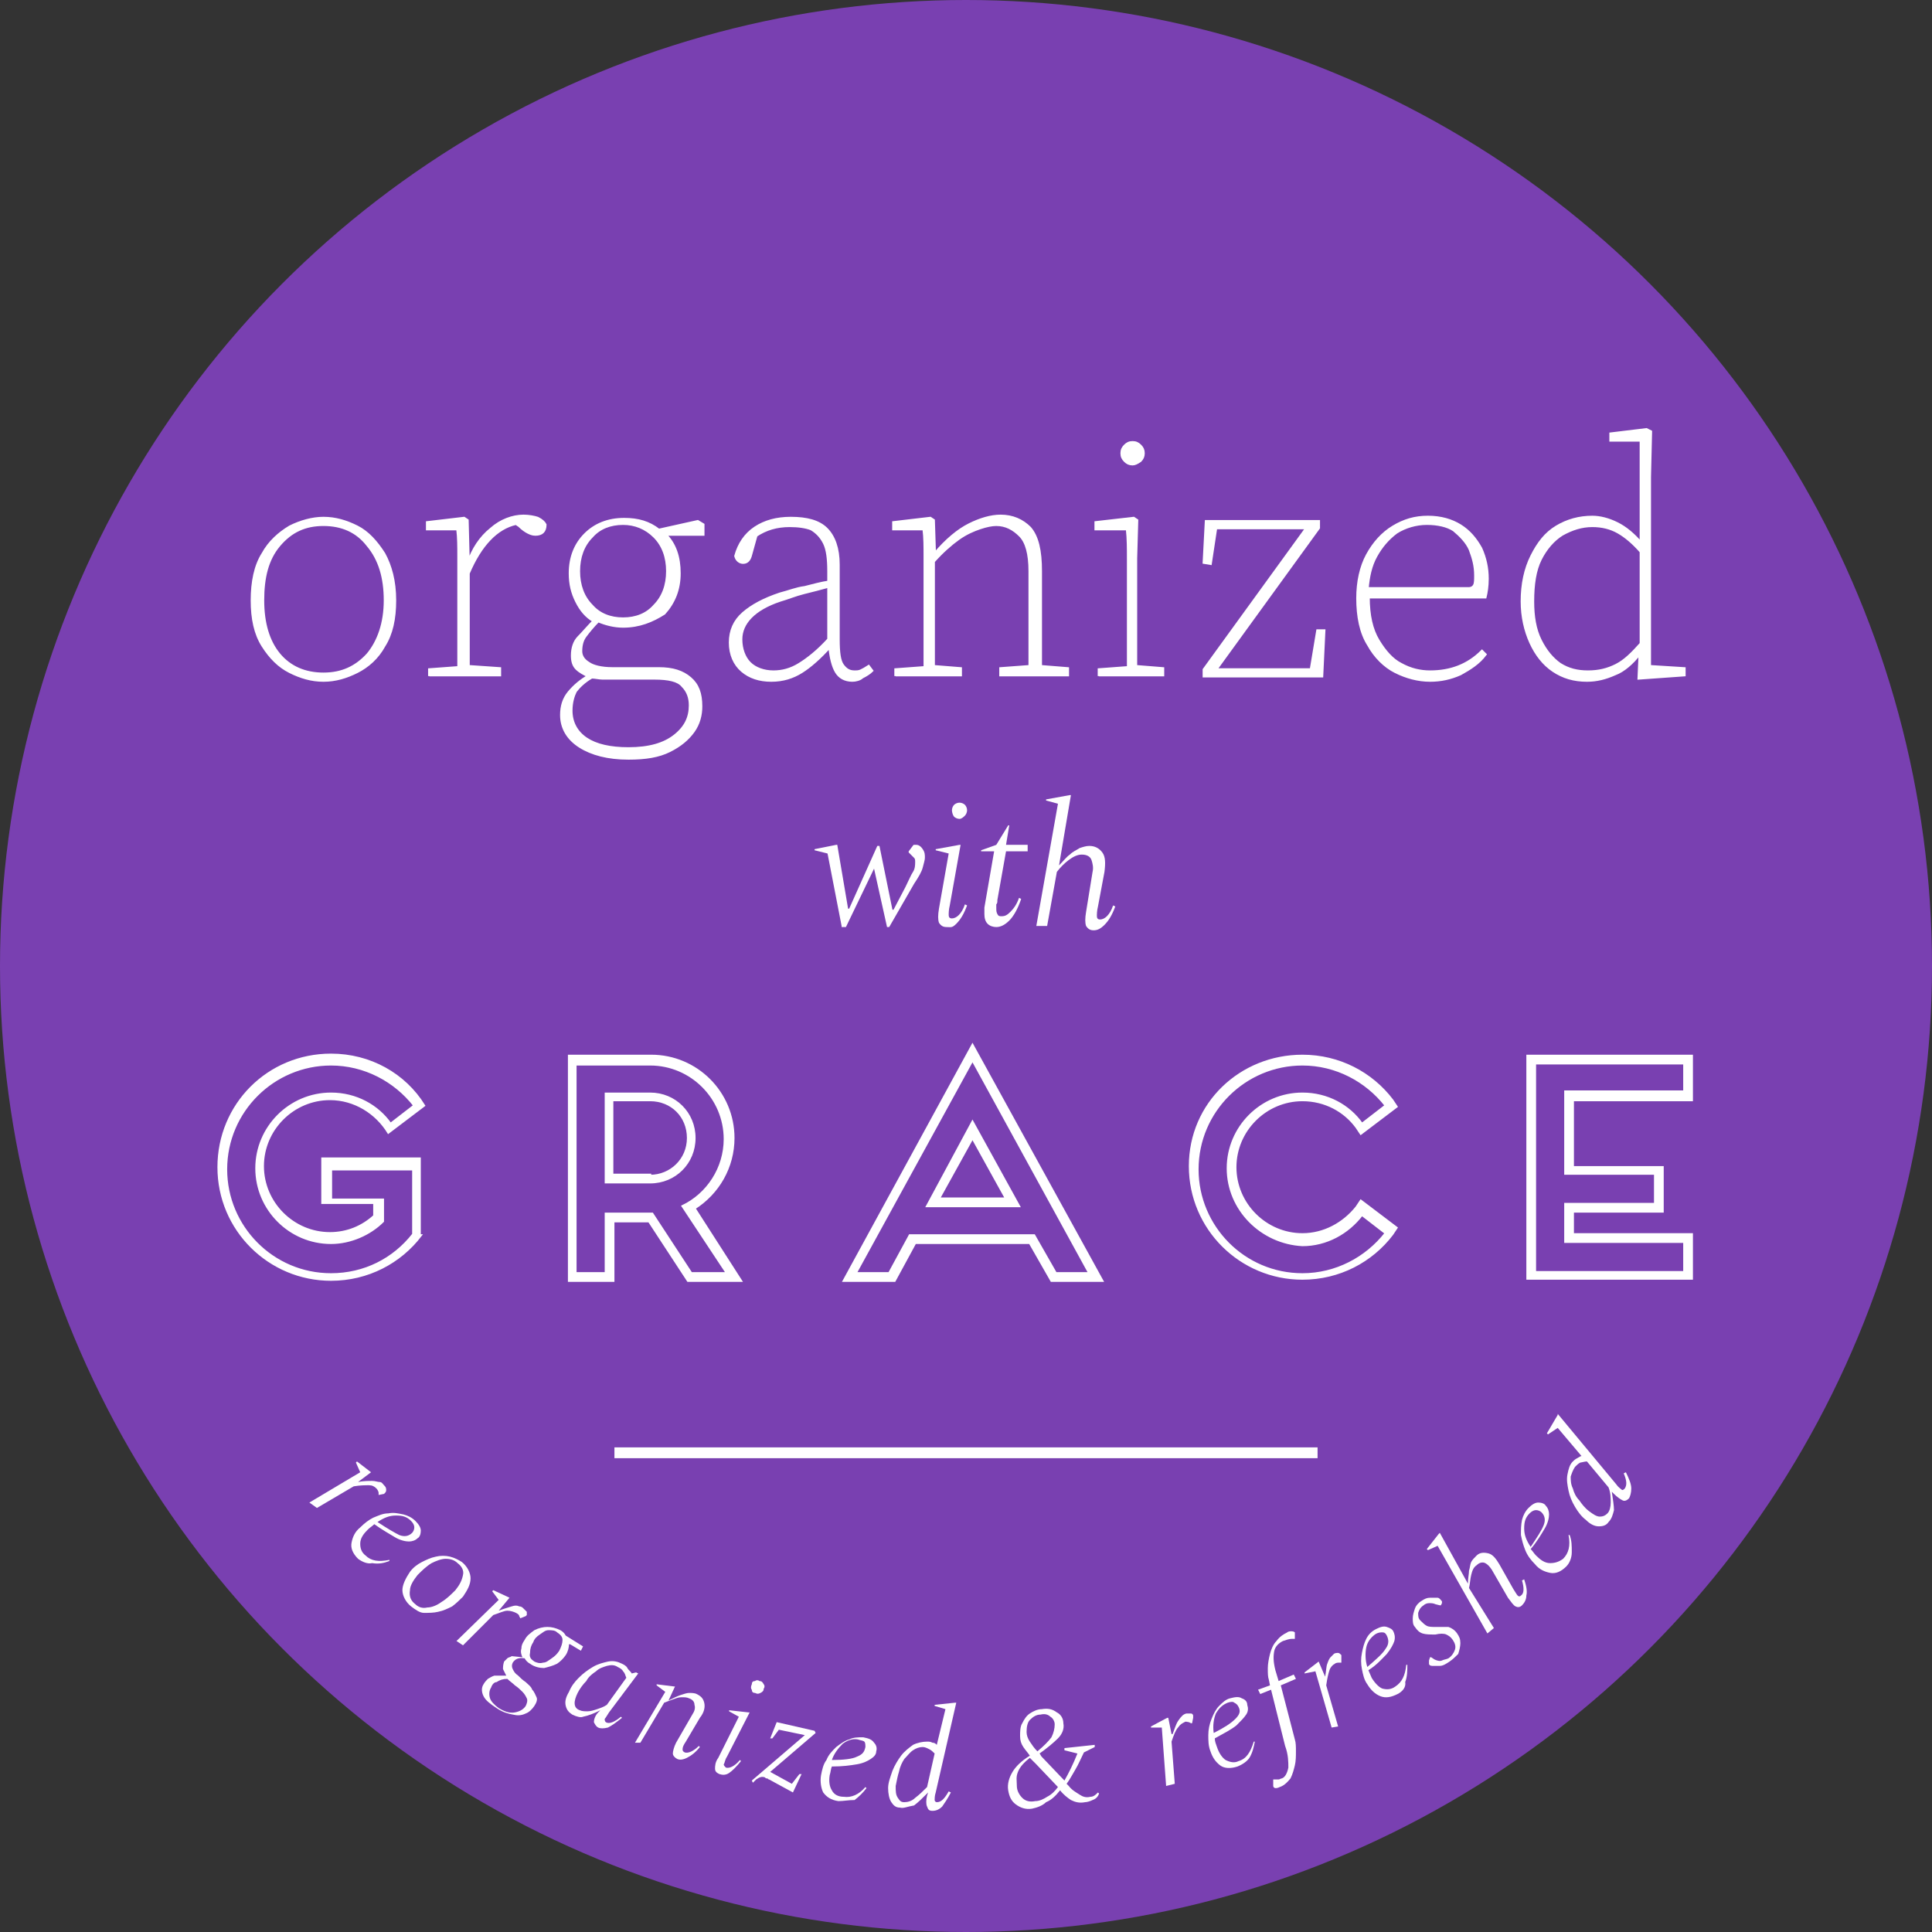 <?xml version="1.0" encoding="utf-8"?>
<!-- Generator: Adobe Illustrator 21.1.0, SVG Export Plug-In . SVG Version: 6.00 Build 0)  -->
<svg version="1.1" id="Layer_1" xmlns="http://www.w3.org/2000/svg" xmlns:xlink="http://www.w3.org/1999/xlink" x="0px" y="0px"
	 viewBox="0 0 178.6 178.6" enable-background="new 0 0 178.6 178.6" xml:space="preserve">
<rect x="0" y="0" width="178.6" height="178.6" fill="#333333" stroke="none"/>
<g>
	<circle fill="#7940B1" cx="89.3" cy="89.3" r="89.3"/>
	<g>
		<g>
			<path fill="#FFFFFF" d="M28.6,138.9l4.7-2.8l-0.4-0.9l0.1-0.1l1.3,1l0,0l-1.2,0.9l0,0c0.5-0.1,1-0.1,1.3-0.1
				c0.3,0,0.5,0.1,0.7,0.1s0.3,0.2,0.4,0.3c0.1,0.1,0.2,0.2,0.2,0.4c0,0.1,0,0.2-0.1,0.3c0,0-0.1,0.1-0.1,0.1l-0.5,0.1l0,0l0-0.2
				c0-0.1-0.1-0.3-0.2-0.4c-0.2-0.2-0.4-0.3-0.7-0.3c-0.3,0-0.8,0-1.4,0.1l-3.4,2L28.6,138.9z"/>
			<path fill="#FFFFFF" d="M33.1,144.1c-0.5-0.5-0.7-1-0.6-1.5c0.1-0.5,0.3-1,0.8-1.4c0.4-0.4,0.8-0.7,1.2-0.9
				c0.5-0.2,0.9-0.4,1.4-0.4c0.5-0.1,0.9,0,1.4,0.1c0.4,0.1,0.8,0.3,1.1,0.6c0.3,0.3,0.5,0.6,0.5,0.9c0,0.3-0.1,0.6-0.3,0.7
				c-0.2,0.2-0.5,0.3-0.8,0.3c-0.3,0-0.8-0.1-1.3-0.4c-0.5-0.3-1.2-0.7-1.9-1.2c-0.2,0.2-0.4,0.3-0.6,0.5c-0.4,0.4-0.7,0.8-0.7,1.3
				c0,0.4,0.1,0.8,0.5,1.1c0.5,0.5,1.2,0.6,2.2,0.4l0,0l0,0.1c-0.5,0.2-1,0.3-1.6,0.2C34,144.6,33.5,144.4,33.1,144.1z M38,140.6
				c-0.4-0.4-0.8-0.5-1.4-0.5s-1.1,0.2-1.7,0.6c0.9,0.6,1.6,1,2,1.2c0.5,0.2,0.9,0.1,1.2-0.2c0.1-0.1,0.2-0.3,0.2-0.5
				C38.3,141,38.2,140.8,38,140.6z"/>
			<path fill="#FFFFFF" d="M38,148.5c-0.5-0.4-0.8-1-0.8-1.5s0.3-1.1,0.7-1.7c0.3-0.4,0.7-0.7,1.1-0.9c0.4-0.2,0.8-0.4,1.3-0.5
				c0.4-0.1,0.9-0.1,1.3,0c0.4,0.1,0.8,0.3,1.1,0.5c0.5,0.4,0.8,1,0.8,1.5c0,0.6-0.3,1.1-0.7,1.7c-0.3,0.3-0.6,0.6-1,0.9
				c-0.4,0.2-0.8,0.4-1.3,0.5c-0.4,0.1-0.9,0.1-1.3,0.1S38.4,148.8,38,148.5z M38.4,148.3c0.3,0.3,0.7,0.4,1.1,0.3
				c0.4,0,0.9-0.2,1.3-0.5c0.5-0.3,0.9-0.7,1.3-1.1c0.4-0.5,0.6-0.9,0.7-1.4c0.1-0.4-0.1-0.8-0.5-1.1c-0.3-0.3-0.7-0.4-1.1-0.4
				c-0.4,0-0.9,0.2-1.3,0.4c-0.5,0.3-0.9,0.7-1.3,1.1c-0.4,0.5-0.7,1-0.7,1.4C37.8,147.6,38,148,38.4,148.3z"/>
			<path fill="#FFFFFF" d="M42.2,151.7l3.9-3.8l-0.6-0.8l0.1-0.1l1.5,0.7l0,0l-1,1.2l0,0c0.5-0.2,0.9-0.3,1.2-0.4
				c0.3-0.1,0.5-0.1,0.7,0c0.2,0,0.3,0.1,0.4,0.2c0.1,0.1,0.2,0.2,0.3,0.3c0,0.1,0,0.2,0,0.3c0,0-0.1,0.1-0.1,0.1l-0.5,0.2l0,0
				l-0.1-0.2c0-0.1-0.1-0.2-0.3-0.3c-0.2-0.1-0.5-0.2-0.8-0.2c-0.3,0-0.7,0.2-1.3,0.4l-2.8,2.8L42.2,151.7z"/>
			<path fill="#FFFFFF" d="M49,153.8c-0.2-0.1-0.4-0.3-0.5-0.5c-0.6-0.1-0.9,0.1-1.1,0.4c-0.1,0.2-0.1,0.4,0,0.6
				c0.1,0.2,0.2,0.4,0.5,0.6c0.2,0.2,0.4,0.4,0.7,0.6c0.2,0.2,0.5,0.4,0.6,0.7c0.2,0.2,0.3,0.5,0.4,0.7c0.1,0.2,0,0.5-0.2,0.8
				c-0.2,0.3-0.5,0.6-0.8,0.7c-0.4,0.2-0.8,0.2-1.2,0.1c-0.5-0.1-0.9-0.2-1.5-0.6c-0.6-0.4-1-0.7-1.2-1.1c-0.2-0.4-0.2-0.8,0-1.1
				c0.1-0.2,0.3-0.4,0.4-0.5c0.2-0.1,0.3-0.2,0.6-0.3l1.1,0l0,0c-0.1-0.2-0.2-0.4-0.3-0.6c0-0.2,0-0.4,0.1-0.7
				c0.1-0.1,0.2-0.2,0.3-0.3c0.1-0.1,0.3-0.1,0.4-0.2l1,0.1l0,0c-0.1-0.2-0.2-0.5-0.1-0.8c0-0.3,0.1-0.5,0.3-0.8
				c0.2-0.4,0.5-0.6,0.9-0.9c0.4-0.2,0.8-0.3,1.2-0.3s0.8,0.1,1.2,0.3c0.2,0.1,0.4,0.3,0.5,0.5l1.6,1l-0.2,0.4l-1-0.6l-0.1,0
				c0,0.3-0.1,0.7-0.3,1c-0.2,0.3-0.5,0.6-0.8,0.8c-0.4,0.2-0.8,0.3-1.2,0.4C49.9,154.2,49.4,154.1,49,153.8z M45.4,156
				c-0.2,0.3-0.2,0.7-0.1,1c0.1,0.3,0.4,0.6,0.8,0.9c0.5,0.3,1,0.5,1.5,0.4c0.5-0.1,0.8-0.3,1-0.6c0.1-0.2,0.2-0.5,0.1-0.7
				c-0.1-0.2-0.2-0.4-0.4-0.6c-0.2-0.2-0.4-0.4-0.7-0.6c-0.2-0.2-0.5-0.4-0.7-0.6c-0.4,0-0.7,0.1-1,0.3
				C45.7,155.5,45.5,155.7,45.4,156z M49.4,153.6c0.2,0.1,0.5,0.2,0.8,0.1c0.3,0,0.5-0.2,0.8-0.4c0.3-0.2,0.5-0.4,0.7-0.7
				c0.2-0.4,0.3-0.7,0.3-1c0-0.3-0.2-0.5-0.5-0.7c-0.2-0.2-0.5-0.2-0.8-0.2s-0.5,0.2-0.8,0.4c-0.3,0.2-0.5,0.4-0.6,0.7
				c-0.2,0.3-0.3,0.6-0.3,1C48.9,153.2,49.1,153.4,49.4,153.6z"/>
			<path fill="#FFFFFF" d="M52.9,158.5c-0.3-0.2-0.5-0.4-0.6-0.8c-0.1-0.4,0-0.8,0.3-1.3c0.2-0.5,0.5-0.9,0.9-1.3
				c0.4-0.4,0.8-0.7,1.3-1c0.5-0.3,1-0.4,1.4-0.5c0.5-0.1,0.9,0,1.3,0.2c0.2,0.1,0.4,0.2,0.5,0.4s0.3,0.3,0.4,0.5l0.4-0.1l0.2,0.1
				l-2.7,3.6c-0.2,0.3-0.3,0.5-0.4,0.6c0,0.1,0,0.2,0.1,0.3c0.3,0.2,0.8,0,1.4-0.5l0.1,0.1c-0.5,0.4-0.9,0.7-1.3,0.9
				c-0.4,0.1-0.7,0.1-0.9,0c-0.2-0.1-0.3-0.3-0.4-0.5c0-0.2,0.1-0.6,0.4-0.9l0.2-0.2l0,0c-0.6,0.3-1.1,0.5-1.6,0.6
				C53.7,158.8,53.3,158.7,52.9,158.5z M53.4,156.5c-0.4,0.8-0.4,1.4,0.2,1.6c0.2,0.1,0.5,0.1,0.7,0.1c0.3,0,0.6-0.1,0.9-0.2
				c0.3-0.1,0.6-0.2,0.9-0.4l1.8-2.5c-0.1-0.2-0.1-0.4-0.3-0.6c-0.1-0.2-0.3-0.3-0.5-0.4c-0.3-0.2-0.6-0.2-1-0.1
				c-0.3,0.1-0.7,0.2-1,0.5c-0.3,0.2-0.7,0.5-0.9,0.9C53.9,155.7,53.6,156.1,53.4,156.5z"/>
			<path fill="#FFFFFF" d="M58.7,161.1l2.8-4.7l-0.8-0.6l0-0.1l1.6,0.2l0.1,0l-0.6,1.3l0,0c0.4-0.2,0.8-0.4,1.1-0.5
				c0.3-0.1,0.6-0.2,0.8-0.2c0.2,0,0.5,0,0.7,0.1c0.4,0.2,0.6,0.4,0.7,0.8c0.1,0.4,0,0.9-0.4,1.4l-1.3,2.2c-0.2,0.3-0.3,0.5-0.3,0.7
				c0,0.1,0,0.2,0.2,0.3c0.3,0.1,0.8-0.1,1.3-0.6l0.1,0.1c-0.4,0.5-0.8,0.8-1.2,1c-0.4,0.2-0.7,0.2-0.9,0.1
				c-0.2-0.1-0.4-0.3-0.4-0.5s0.1-0.6,0.3-1l1.5-2.6c0.2-0.3,0.3-0.6,0.2-0.9c0-0.3-0.2-0.5-0.5-0.6c-0.2-0.1-0.4-0.1-0.7-0.1
				c-0.3,0-0.5,0.1-0.8,0.2c-0.3,0.1-0.5,0.2-0.8,0.3l-2.2,3.7L58.7,161.1z"/>
			<path fill="#FFFFFF" d="M66.5,164c-0.2-0.1-0.4-0.2-0.4-0.5c0-0.2,0-0.6,0.3-1l1.9-3.8l-0.9-0.5l0-0.1l1.8,0.2l0.1,0l-2.1,4.1
				c-0.2,0.3-0.2,0.6-0.3,0.7c0,0.1,0.1,0.2,0.2,0.3c0.3,0.1,0.8-0.1,1.3-0.7l0.1,0.1c-0.4,0.5-0.8,0.9-1.1,1.1
				C67.1,164.1,66.8,164.1,66.5,164z M69.8,156.5c-0.2,0-0.3-0.1-0.3-0.3c-0.1-0.1-0.1-0.3,0-0.5c0-0.2,0.1-0.3,0.3-0.3
				c0.1-0.1,0.3-0.1,0.4,0c0.2,0,0.3,0.1,0.4,0.3c0.1,0.1,0.1,0.3,0,0.4c0,0.2-0.1,0.3-0.3,0.4S70,156.6,69.8,156.5z"/>
			<path fill="#FFFFFF" d="M69.6,164.8l-0.1-0.2l4.9-4.2l-2.4-0.5l-0.6,0.8l-0.2,0l0.6-1.5l3.5,0.8l0.1,0.2l-4.2,3.6l2,1.1l0.7-0.9
				l0.2,0l-0.8,1.7l-2.2-1.2c-0.1,0-0.1-0.1-0.2-0.1c-0.1,0-0.1,0-0.2-0.1c-0.3-0.1-0.5,0-0.8,0.2L69.6,164.8z"/>
			<path fill="#FFFFFF" d="M77.5,166.5c-0.7-0.1-1.1-0.4-1.4-0.8c-0.2-0.4-0.3-1-0.2-1.6c0.1-0.5,0.2-1,0.5-1.4
				c0.2-0.5,0.5-0.8,0.9-1.2c0.4-0.3,0.8-0.6,1.2-0.7c0.4-0.2,0.8-0.2,1.3-0.2c0.5,0.1,0.8,0.2,1,0.5c0.2,0.2,0.3,0.5,0.2,0.8
				c0,0.3-0.2,0.5-0.5,0.7c-0.3,0.2-0.7,0.4-1.3,0.5c-0.6,0.1-1.3,0.2-2.3,0.2c-0.1,0.2-0.1,0.5-0.2,0.8c-0.1,0.6,0,1.1,0.2,1.4
				c0.2,0.4,0.6,0.6,1.1,0.6c0.7,0.1,1.4-0.2,2-0.9l0,0l0.1,0.1c-0.3,0.4-0.7,0.8-1.1,1.1C78.4,166.4,78,166.5,77.5,166.5z
				 M79.3,160.8c-0.5-0.1-1,0.1-1.4,0.4c-0.4,0.4-0.8,0.9-1,1.5c1.1,0,1.9-0.1,2.3-0.3c0.5-0.2,0.7-0.4,0.8-0.9c0-0.2,0-0.4-0.1-0.5
				S79.6,160.9,79.3,160.8z"/>
			<path fill="#FFFFFF" d="M83.2,167.1c-0.4,0-0.6-0.2-0.8-0.5c-0.2-0.3-0.3-0.8-0.3-1.3c0-0.5,0.2-1,0.4-1.6c0.2-0.5,0.5-1,0.8-1.4
				c0.3-0.4,0.7-0.7,1.1-1c0.4-0.2,0.9-0.3,1.3-0.3c0.2,0,0.3,0,0.5,0.1c0.2,0,0.3,0.1,0.4,0.2l0.8-3.3l-1-0.3l0-0.1l1.9-0.2l0.1,0
				l-1.9,8.3c-0.1,0.3-0.1,0.6-0.1,0.7c0,0.1,0.1,0.2,0.2,0.2c0.4,0,0.7-0.3,1.1-1l0.2,0.1c-0.3,0.6-0.6,1-0.8,1.3
				c-0.3,0.3-0.6,0.4-0.9,0.4c-0.3,0-0.4-0.1-0.5-0.4c-0.1-0.2-0.1-0.6,0-1l0.1-0.3l0,0c-0.5,0.5-0.9,0.9-1.3,1.2
				C83.9,167,83.5,167.2,83.2,167.1z M82.8,165.1c0,0.5,0,0.8,0.2,1.1s0.3,0.4,0.6,0.4c0.3,0,0.7-0.1,1-0.4c0.4-0.3,0.7-0.6,1.1-1
				l0.7-3.1c-0.2-0.2-0.3-0.3-0.5-0.4c-0.2-0.1-0.4-0.2-0.6-0.2c-0.3,0-0.6,0.1-0.9,0.3c-0.3,0.2-0.5,0.5-0.8,0.8
				c-0.2,0.3-0.4,0.7-0.5,1.2C83,164.1,82.9,164.6,82.8,165.1z"/>
			<path fill="#FFFFFF" d="M95.4,167.2c-0.6,0.1-1.1-0.1-1.5-0.4c-0.4-0.3-0.6-0.7-0.7-1.3c-0.1-0.6,0.1-1.2,0.4-1.7
				c0.3-0.5,0.8-1,1.6-1.5c-0.2-0.3-0.4-0.5-0.6-0.8c-0.2-0.3-0.3-0.6-0.3-1c0-0.4,0-0.9,0.2-1.2c0.2-0.4,0.4-0.7,0.7-0.9
				c0.3-0.2,0.7-0.4,1.1-0.4c0.6-0.1,1,0,1.4,0.3c0.4,0.2,0.6,0.6,0.6,1c0.1,0.5-0.1,1-0.5,1.4c-0.4,0.4-1,0.9-1.7,1.4
				c0.1,0.1,0.1,0.2,0.2,0.3l2.1,2.2c0.4-0.7,0.8-1.5,1.2-2.5l-1.2-0.3l0-0.2l2.8-0.3l0,0.2l-1,0.5c-0.3,0.6-0.5,1.1-0.8,1.6
				c-0.3,0.5-0.5,0.9-0.8,1.3l0.2,0.2c0.3,0.4,0.7,0.6,1,0.8c0.3,0.2,0.6,0.3,1,0.2c0.3,0,0.5-0.2,0.7-0.4l0,0l0.1,0.1
				c-0.1,0.3-0.3,0.5-0.6,0.6c-0.2,0.1-0.5,0.2-0.7,0.2c-0.5,0.1-0.9,0-1.3-0.2c-0.3-0.2-0.7-0.5-1-0.9c-0.4,0.5-0.8,0.9-1.3,1.1
				C96.4,166.9,95.9,167.1,95.4,167.2z M94,165.1c0,0.4,0.2,0.8,0.5,1.1c0.3,0.3,0.7,0.4,1.2,0.3c0.4,0,0.8-0.2,1.1-0.4
				c0.4-0.2,0.7-0.5,1-0.9l-2-2.1c-0.1-0.1-0.2-0.2-0.3-0.3s-0.2-0.2-0.3-0.3c-0.5,0.4-0.9,0.8-1.1,1.3S94,164.6,94,165.1z
				 M94.9,160.1c0,0.3,0.1,0.6,0.3,0.9c0.2,0.3,0.4,0.6,0.7,0.9c0.6-0.5,1-0.9,1.3-1.3c0.2-0.4,0.3-0.8,0.3-1.2
				c0-0.3-0.2-0.6-0.4-0.7c-0.2-0.2-0.5-0.3-0.9-0.2c-0.4,0-0.7,0.2-1,0.5C95,159.2,94.9,159.6,94.9,160.1z"/>
			<path fill="#FFFFFF" d="M107.8,165.1l-0.4-5.4l-1,0l0-0.1l1.5-0.8l0.1,0l0.3,1.5l0.1,0c0.2-0.5,0.3-0.9,0.5-1.2
				c0.2-0.3,0.3-0.4,0.4-0.5c0.1-0.1,0.3-0.2,0.4-0.2c0.2,0,0.3,0,0.4,0c0.1,0,0.2,0.1,0.2,0.2c0,0.1,0,0.1,0,0.2l-0.1,0.5l-0.1,0
				l-0.2-0.1c-0.1,0-0.3-0.1-0.4,0c-0.2,0.1-0.4,0.2-0.6,0.5c-0.2,0.2-0.4,0.7-0.6,1.3l0.3,3.9L107.8,165.1z"/>
			<path fill="#FFFFFF" d="M114.4,163.3c-0.6,0.2-1.2,0.2-1.6-0.1c-0.4-0.3-0.7-0.7-0.9-1.3c-0.2-0.5-0.2-1-0.2-1.5
				c0-0.5,0.1-1,0.3-1.5c0.2-0.5,0.4-0.9,0.7-1.2s0.6-0.6,1-0.7c0.4-0.1,0.8-0.2,1.1,0c0.3,0.1,0.5,0.3,0.5,0.6
				c0.1,0.3,0.1,0.6-0.1,0.9c-0.2,0.3-0.5,0.6-0.9,1c-0.5,0.4-1.1,0.7-2,1.2c0,0.3,0.1,0.5,0.2,0.8c0.2,0.6,0.5,1,0.8,1.2
				c0.4,0.2,0.8,0.3,1.2,0.1c0.7-0.2,1.1-0.8,1.4-1.8l0,0l0.1,0c-0.1,0.5-0.2,1-0.5,1.5C115.3,162.8,114.9,163.1,114.4,163.3z
				 M113.5,157.4c-0.5,0.2-0.8,0.5-1.1,1c-0.2,0.5-0.3,1.1-0.2,1.8c1-0.5,1.6-0.9,2-1.3c0.4-0.4,0.5-0.7,0.3-1.1
				c-0.1-0.2-0.2-0.3-0.4-0.4C114,157.3,113.8,157.3,113.5,157.4z"/>
			<path fill="#FFFFFF" d="M118.3,165.2c-0.2,0.1-0.3,0.1-0.4,0.1c-0.1,0-0.2-0.1-0.2-0.2c0-0.1,0-0.2,0-0.3l0-0.3l0,0l0.2,0
				c0.1,0,0.2,0,0.3,0c0.1,0,0.2-0.1,0.3-0.1c0.3-0.1,0.5-0.5,0.6-1c0-0.5,0-1.2-0.3-2l-1.3-5.2l-1,0.4l-0.2-0.4l1.1-0.4l-0.1-0.5
				c-0.1-0.3-0.1-0.6-0.1-1.1c0-0.4,0.1-0.9,0.2-1.3s0.3-0.9,0.6-1.2c0.3-0.4,0.6-0.6,1-0.8c0.1-0.1,0.3-0.1,0.4-0.1
				c0.2,0,0.3,0.1,0.3,0.1c0,0.1,0,0.1,0,0.2l0,0.4l0,0l-0.3,0c-0.2,0-0.5,0.1-0.8,0.2c-0.4,0.2-0.7,0.5-0.8,0.9
				c-0.1,0.5-0.1,1,0.1,1.8l0.3,1l1.4-0.6l0.2,0.4l-1.4,0.6l1.3,5c0.1,0.3,0.1,0.7,0.1,1.1c0,0.4,0,0.9-0.1,1.3
				c-0.1,0.4-0.2,0.8-0.4,1.2C118.9,164.9,118.6,165.1,118.3,165.2z"/>
			<path fill="#FFFFFF" d="M123.1,159.7l-1.5-5.2l-1,0.2l0-0.1l1.3-1l0,0l0.6,1.4l0,0c0.1-0.5,0.1-1,0.2-1.2
				c0.1-0.3,0.2-0.5,0.3-0.6c0.1-0.1,0.2-0.2,0.3-0.3c0.1-0.1,0.3-0.1,0.4-0.1c0.1,0,0.2,0.1,0.3,0.2c0,0,0,0.1,0,0.2l0,0.5l0,0
				l-0.2,0c-0.1,0-0.3,0-0.4,0.1c-0.2,0.1-0.4,0.3-0.5,0.6c-0.1,0.3-0.2,0.7-0.3,1.4l1.1,3.8L123.1,159.7z"/>
			<path fill="#FFFFFF" d="M129.2,156.6c-0.6,0.3-1.1,0.4-1.6,0.2c-0.5-0.2-0.9-0.6-1.2-1.1c-0.3-0.4-0.4-0.9-0.5-1.4s-0.1-1,0-1.5
				c0.1-0.5,0.2-0.9,0.4-1.3c0.2-0.4,0.5-0.7,0.9-0.9c0.4-0.2,0.7-0.3,1-0.2c0.3,0.1,0.5,0.2,0.6,0.4c0.1,0.2,0.2,0.5,0.1,0.9
				c-0.1,0.3-0.3,0.7-0.7,1.2c-0.4,0.4-0.9,1-1.7,1.5c0.1,0.2,0.2,0.5,0.3,0.7c0.3,0.5,0.7,0.9,1,1c0.4,0.1,0.8,0.1,1.2-0.2
				c0.6-0.4,0.9-1,1-2l0,0l0.1,0c0,0.5,0,1.1-0.2,1.6C130,156,129.6,156.4,129.2,156.6z M127.1,151.1c-0.4,0.3-0.7,0.7-0.8,1.2
				c-0.1,0.5-0.1,1.2,0.1,1.8c0.8-0.7,1.4-1.2,1.7-1.7c0.3-0.4,0.3-0.8,0.1-1.2c-0.1-0.2-0.2-0.3-0.4-0.3
				C127.6,150.9,127.4,150.9,127.1,151.1z"/>
			<path fill="#FFFFFF" d="M134,153.6c-0.3,0.2-0.6,0.4-0.9,0.4c-0.3,0-0.5,0-0.7,0c-0.2,0-0.3-0.1-0.3-0.2c0,0,0-0.1,0-0.1
				s0-0.1,0-0.2l0.1-0.3l0.1,0l0.3,0.2c0.2,0.1,0.5,0.2,0.7,0.1s0.4-0.1,0.6-0.2c0.3-0.2,0.5-0.5,0.6-0.8c0.1-0.3,0-0.6-0.2-0.9
				c-0.2-0.3-0.4-0.4-0.6-0.5c-0.2-0.1-0.6-0.1-1,0c-0.5,0-0.9,0-1.2-0.1s-0.5-0.3-0.7-0.6c-0.2-0.2-0.2-0.5-0.2-0.8
				c0-0.3,0.1-0.6,0.2-0.9c0.1-0.3,0.4-0.6,0.6-0.7c0.3-0.2,0.5-0.3,0.8-0.3c0.2,0,0.5,0,0.7,0c0.1,0,0.2,0.1,0.3,0.2
				c0,0,0,0.1,0.1,0.1c0,0.1,0,0.1,0,0.2l-0.1,0.2l-0.1,0l-0.4-0.1c-0.2-0.1-0.4-0.1-0.6-0.1c-0.2,0-0.4,0.1-0.5,0.2
				c-0.3,0.2-0.4,0.4-0.5,0.7c0,0.3,0,0.5,0.2,0.7c0.2,0.2,0.4,0.4,0.6,0.5c0.2,0.1,0.5,0.1,0.8,0.1c0.5,0,0.9,0,1.2,0
				c0.3,0.1,0.6,0.3,0.8,0.6c0.2,0.3,0.3,0.5,0.3,0.9c0,0.3-0.1,0.7-0.2,1C134.6,153.1,134.3,153.4,134,153.6z"/>
			<path fill="#FFFFFF" d="M138.1,150.5l-0.6,0.5l-4.6-8.1l-0.9,0.4l-0.1-0.1l1.1-1.4l0.1-0.1l2.6,4.7l0,0c0-0.5,0.1-0.9,0.1-1.2
				c0.1-0.3,0.1-0.6,0.2-0.8c0.1-0.2,0.3-0.4,0.5-0.6c0.3-0.3,0.7-0.3,1.1-0.2c0.4,0.1,0.7,0.5,1,1l1.3,2.3c0.2,0.3,0.3,0.5,0.4,0.6
				c0.1,0.1,0.2,0.1,0.3,0c0.3-0.2,0.3-0.7,0.1-1.4l0.2-0.1c0.2,0.6,0.3,1.1,0.2,1.5c0,0.4-0.2,0.7-0.4,0.9
				c-0.2,0.2-0.4,0.2-0.6,0.1c-0.2-0.1-0.4-0.4-0.7-0.8l-1.5-2.6c-0.2-0.3-0.4-0.5-0.6-0.6c-0.2-0.1-0.5-0.1-0.8,0.2
				c-0.3,0.2-0.4,0.5-0.5,0.9c-0.1,0.4-0.1,0.8-0.2,1.2L138.1,150.5z"/>
			<path fill="#FFFFFF" d="M144.8,144.8c-0.5,0.5-1,0.7-1.5,0.6c-0.5-0.1-1-0.3-1.4-0.8c-0.4-0.4-0.7-0.8-0.9-1.3
				c-0.2-0.5-0.3-0.9-0.4-1.4c0-0.5,0-0.9,0.1-1.4c0.1-0.4,0.3-0.8,0.6-1.1c0.3-0.3,0.6-0.5,0.9-0.5c0.3,0,0.6,0.1,0.7,0.3
				c0.2,0.2,0.3,0.5,0.3,0.8c0,0.3-0.1,0.8-0.4,1.3c-0.3,0.5-0.7,1.2-1.3,1.9c0.2,0.2,0.3,0.4,0.5,0.6c0.4,0.4,0.8,0.7,1.3,0.7
				c0.4,0,0.8-0.1,1.2-0.4c0.5-0.5,0.7-1.2,0.5-2.2l0,0l0.1,0c0.2,0.5,0.2,1,0.2,1.6C145.3,144,145.1,144.5,144.8,144.8z
				 M141.4,139.9c-0.4,0.4-0.5,0.8-0.5,1.4c0,0.6,0.2,1.1,0.6,1.7c0.6-0.9,1-1.5,1.2-2c0.2-0.5,0.1-0.9-0.2-1.2
				c-0.1-0.1-0.3-0.2-0.5-0.2C141.8,139.6,141.6,139.7,141.4,139.9z"/>
			<path fill="#FFFFFF" d="M148.7,140.7c-0.2,0.3-0.5,0.4-0.9,0.4c-0.4,0-0.8-0.2-1.2-0.6c-0.4-0.3-0.7-0.7-1-1.2
				c-0.3-0.5-0.5-1-0.6-1.5c-0.1-0.5-0.2-1-0.1-1.5c0.1-0.5,0.2-0.9,0.5-1.2c0.1-0.1,0.2-0.2,0.4-0.3s0.3-0.2,0.4-0.2l-2.2-2.6
				l-0.9,0.6l-0.1-0.1l1-1.7l0-0.1l5.4,6.5c0.2,0.3,0.4,0.4,0.5,0.5c0.1,0.1,0.2,0,0.3-0.1c0.2-0.3,0.2-0.7-0.1-1.4l0.2-0.1
				c0.3,0.6,0.5,1.1,0.5,1.5c0,0.4-0.1,0.7-0.2,0.9c-0.2,0.2-0.4,0.3-0.6,0.2c-0.2-0.1-0.5-0.3-0.8-0.6l-0.2-0.2l0,0
				c0.1,0.7,0.2,1.3,0.2,1.7C149.1,140,149,140.4,148.7,140.7z M146.9,139.7c0.4,0.3,0.7,0.5,1,0.5c0.3,0,0.5-0.1,0.7-0.3
				c0.2-0.2,0.3-0.6,0.3-1c0-0.4,0-0.9-0.2-1.4l-2-2.4c-0.2,0-0.5,0.1-0.6,0.1c-0.2,0.1-0.3,0.2-0.5,0.4c-0.2,0.3-0.3,0.6-0.4,0.9
				c0,0.3,0,0.7,0.2,1.1c0.1,0.4,0.3,0.8,0.6,1.1C146.2,139,146.5,139.4,146.9,139.7z"/>
		</g>
	</g>
	<g>
		<g>
			<path fill="#FFFFFF" stroke="#FFFFFF" stroke-width="0.25" stroke-miterlimit="10" d="M29.9,62.9c-1.1,0-2.1-0.3-3.1-0.8
				c-1-0.5-1.8-1.3-2.5-2.4s-1-2.5-1-4.2c0-1.7,0.3-3.2,1-4.3c0.6-1.1,1.5-1.9,2.5-2.5c1-0.5,2.1-0.8,3.1-0.8c1.1,0,2.1,0.3,3.1,0.8
				c1,0.5,1.8,1.4,2.5,2.5c0.6,1.1,1,2.5,1,4.3c0,1.7-0.3,3.1-1,4.2c-0.6,1.1-1.5,1.9-2.5,2.4C32,62.6,31,62.9,29.9,62.9z
				 M29.9,62.3c1.7,0,3-0.6,4.1-1.8c1-1.2,1.6-2.9,1.6-5c0-2.1-0.5-3.8-1.6-5.1c-1-1.3-2.4-1.9-4.1-1.9s-3,0.6-4.1,1.9
				s-1.5,3-1.5,5.1c0,2.1,0.5,3.8,1.5,5S28.2,62.3,29.9,62.3z"/>
			<path fill="#FFFFFF" stroke="#FFFFFF" stroke-width="0.25" stroke-miterlimit="10" d="M39.7,62.5v-0.6l2.7-0.2c0-0.5,0-1.1,0-1.8
				s0-1.4,0-2c0-0.7,0-1.3,0-1.8v-1.5c0-1.1,0-2.1,0-3.1c0-1,0-1.8-0.1-2.6h-2.8v-0.6l3.4-0.4l0.3,0.2l0.1,3.9
				c0.4-1.2,1.1-2.3,2.1-3.1c0.9-0.8,2-1.2,3-1.2c0.5,0,1,0.1,1.3,0.2c0.4,0.2,0.6,0.4,0.7,0.6c0,0.6-0.3,0.9-0.9,0.9
				c-0.3,0-0.5-0.1-0.7-0.2c-0.2-0.1-0.5-0.3-0.8-0.6l-0.3-0.2c-1.8,0.4-3.3,2-4.4,4.6v3c0,0.5,0,1.1,0,1.8c0,0.7,0,1.4,0,2
				s0,1.3,0,1.8l2.9,0.2v0.6H39.7z"/>
			<path fill="#FFFFFF" stroke="#FFFFFF" stroke-width="0.25" stroke-miterlimit="10" d="M57.6,57.9c-0.8,0-1.6-0.2-2.3-0.5
				c-0.5,0.5-0.9,1-1.2,1.4c-0.3,0.4-0.4,0.9-0.4,1.4c0,0.4,0.2,0.8,0.7,1.1c0.4,0.3,1.2,0.5,2.2,0.5h4.3c1.3,0,2.2,0.3,2.9,0.9
				c0.7,0.6,1,1.4,1,2.6c0,0.8-0.2,1.6-0.7,2.3c-0.5,0.7-1.2,1.3-2.2,1.8c-1,0.5-2.2,0.7-3.8,0.7c-1.9,0-3.4-0.4-4.5-1.1
				s-1.7-1.7-1.7-2.9c0-0.8,0.2-1.5,0.7-2.1c0.5-0.6,1.1-1.1,1.8-1.5c-0.4-0.2-0.8-0.4-1.1-0.7c-0.3-0.3-0.4-0.7-0.4-1.2
				c0-0.7,0.2-1.3,0.6-1.7s0.9-1,1.4-1.5c-0.7-0.4-1.2-1-1.6-1.8s-0.6-1.6-0.6-2.6c0-1.5,0.5-2.7,1.4-3.6s2.1-1.4,3.6-1.4
				c1.3,0,2.3,0.3,3.2,1l3.6-0.8l0.5,0.3v0.9h-3.5c0.9,0.9,1.3,2.1,1.3,3.6c0,1.5-0.5,2.7-1.4,3.7C60.3,57.4,59.1,57.9,57.6,57.9z
				 M52.8,65.7c0,1.1,0.5,2,1.4,2.6c0.9,0.6,2.2,0.9,3.9,0.9c1.9,0,3.3-0.4,4.3-1.2c1-0.8,1.4-1.7,1.4-2.8c0-0.7-0.2-1.3-0.7-1.8
				c-0.4-0.5-1.3-0.7-2.6-0.7h-3.8c-0.3,0-0.7,0-1,0c-0.3,0-0.7-0.1-1-0.1c-0.7,0.4-1.2,0.9-1.5,1.3C53,64.3,52.8,64.9,52.8,65.7z
				 M57.6,57.2c1.2,0,2.2-0.4,2.9-1.2c0.8-0.8,1.2-1.9,1.2-3.2c0-1.3-0.4-2.4-1.2-3.2c-0.8-0.8-1.8-1.2-2.9-1.2
				c-1.2,0-2.2,0.4-2.9,1.2c-0.8,0.8-1.2,1.9-1.2,3.2c0,1.3,0.4,2.4,1.2,3.2C55.4,56.8,56.4,57.2,57.6,57.2z"/>
			<path fill="#FFFFFF" stroke="#FFFFFF" stroke-width="0.25" stroke-miterlimit="10" d="M78.8,62.9c-0.7,0-1.2-0.3-1.5-0.8
				c-0.3-0.5-0.5-1.3-0.6-2.3c-0.9,1-1.8,1.8-2.6,2.3c-0.8,0.5-1.7,0.8-2.8,0.8c-1.1,0-2-0.3-2.7-0.9s-1.1-1.5-1.1-2.6
				c0-1.1,0.4-2,1.2-2.7c0.8-0.7,1.9-1.3,3.4-1.8c0.8-0.2,1.5-0.5,2.3-0.6c0.8-0.2,1.5-0.4,2.2-0.5v-1c0-1.1-0.1-2-0.4-2.6
				c-0.3-0.6-0.7-1-1.2-1.3c-0.5-0.2-1.2-0.3-2-0.3c-1.2,0-2.2,0.3-3.1,0.9l-0.5,1.8c-0.1,0.4-0.3,0.7-0.7,0.7
				c-0.3,0-0.6-0.2-0.7-0.6c0.3-1.1,0.9-2,1.8-2.6c0.9-0.6,2-0.9,3.3-0.9c1.5,0,2.6,0.3,3.3,1c0.7,0.7,1.1,1.8,1.1,3.3v6.9
				c0,1.2,0.1,2,0.4,2.4c0.3,0.4,0.6,0.6,1.1,0.6c0.2,0,0.4,0,0.6-0.1c0.2-0.1,0.4-0.2,0.7-0.4l0.3,0.4c-0.2,0.2-0.5,0.4-0.9,0.6
				C79.5,62.8,79.1,62.9,78.8,62.9z M68.5,59.1c0,0.9,0.3,1.7,0.8,2.2s1.3,0.8,2.2,0.8c0.8,0,1.6-0.2,2.4-0.7
				c0.8-0.5,1.7-1.2,2.7-2.3v-4.9c-0.7,0.2-1.5,0.4-2.3,0.6s-1.5,0.5-2.2,0.7C69.7,56.3,68.5,57.6,68.5,59.1z"/>
			<path fill="#FFFFFF" stroke="#FFFFFF" stroke-width="0.25" stroke-miterlimit="10" d="M82.8,62.5v-0.6l2.7-0.2c0-0.5,0-1.1,0-1.8
				s0-1.4,0-2c0-0.7,0-1.3,0-1.8v-1.5c0-1.1,0-2.1,0-3.1c0-1,0-1.8-0.1-2.6h-2.8v-0.6l3.4-0.4l0.3,0.2l0.1,3.1
				c1.1-1.3,2.2-2.2,3.2-2.7c1-0.5,2-0.8,2.9-0.8c1.1,0,2,0.4,2.7,1.1c0.7,0.8,1,2.1,1,4v3.2c0,0.5,0,1.2,0,1.8c0,0.7,0,1.3,0,2
				c0,0.7,0,1.3,0,1.8l2.5,0.2v0.6h-6.2v-0.6l2.7-0.2c0-0.5,0-1.1,0-1.8c0-0.7,0-1.3,0-2c0-0.7,0-1.3,0-1.8v-3.2
				c0-1.6-0.3-2.7-0.9-3.3s-1.3-1-2.2-1c-0.4,0-0.9,0.1-1.5,0.3c-0.6,0.2-1.3,0.5-2,1c-0.7,0.5-1.5,1.2-2.3,2.1v4.1
				c0,0.5,0,1.1,0,1.8c0,0.7,0,1.4,0,2s0,1.3,0,1.8l2.5,0.2v0.6H82.8z"/>
			<path fill="#FFFFFF" stroke="#FFFFFF" stroke-width="0.25" stroke-miterlimit="10" d="M101.6,62.5v-0.6l2.7-0.2
				c0-0.5,0-1.1,0-1.8s0-1.4,0-2c0-0.7,0-1.3,0-1.8v-1.5c0-1,0-1.9,0-2.9c0-1,0-1.9-0.1-2.8h-2.9v-0.6l3.5-0.4l0.3,0.2l-0.1,3.5v4.4
				c0,0.5,0,1.1,0,1.8c0,0.7,0,1.4,0,2c0,0.7,0,1.3,0,1.8l2.5,0.2v0.6H101.6z M104.7,42.9c-0.3,0-0.5-0.1-0.7-0.3
				c-0.2-0.2-0.3-0.4-0.3-0.7c0-0.3,0.1-0.5,0.3-0.7c0.2-0.2,0.4-0.3,0.7-0.3c0.3,0,0.5,0.1,0.7,0.3c0.2,0.2,0.3,0.4,0.3,0.7
				c0,0.3-0.1,0.5-0.3,0.7C105.1,42.8,104.9,42.9,104.7,42.9z"/>
			<path fill="#FFFFFF" stroke="#FFFFFF" stroke-width="0.25" stroke-miterlimit="10" d="M111.3,62.5v-0.6l9.5-13.1h-8.4l-0.5,3.3
				l-0.6-0.1l0.2-3.8h10.4v0.6l-9.5,13.1h8.8l0.6-3.6h0.6l-0.2,4.2H111.3z"/>
			<path fill="#FFFFFF" stroke="#FFFFFF" stroke-width="0.25" stroke-miterlimit="10" d="M132.2,62.9c-1.1,0-2.2-0.3-3.2-0.8
				c-1-0.5-1.9-1.4-2.5-2.5c-0.7-1.1-1-2.6-1-4.3c0-1.5,0.3-2.9,0.9-4c0.6-1.1,1.4-2,2.4-2.6c1-0.6,2-0.9,3.2-0.9
				c1.2,0,2.2,0.3,3,0.8c0.8,0.5,1.4,1.2,1.9,2.1c0.4,0.9,0.6,1.8,0.6,2.8c0,0.7-0.1,1.3-0.2,1.7l-10.8,0c0,1.7,0.3,3,0.9,4
				c0.6,1,1.3,1.8,2.1,2.2c0.9,0.5,1.8,0.7,2.7,0.7c1.9,0,3.5-0.6,4.8-1.9l0.3,0.3c-0.6,0.8-1.4,1.3-2.3,1.8
				C134.1,62.7,133.2,62.9,132.2,62.9z M131.9,48.4c-1,0-2,0.3-2.8,0.8c-0.8,0.6-1.4,1.3-1.9,2.2c-0.5,0.9-0.7,1.9-0.8,3l9.4,0
				c0.2,0,0.4-0.1,0.5-0.3c0.1-0.2,0.1-0.5,0.1-0.9c0-0.9-0.2-1.6-0.5-2.4c-0.3-0.7-0.9-1.3-1.5-1.8
				C133.8,48.6,132.9,48.4,131.9,48.4z"/>
			<path fill="#FFFFFF" stroke="#FFFFFF" stroke-width="0.25" stroke-miterlimit="10" d="M151.5,62.7l0.1-2.3
				c-0.7,0.9-1.5,1.6-2.3,1.9c-0.9,0.4-1.7,0.6-2.6,0.6c-1.2,0-2.2-0.3-3.1-0.9c-0.9-0.6-1.6-1.5-2.1-2.6c-0.5-1.1-0.8-2.4-0.8-3.8
				c0-1.6,0.3-3,0.9-4.2c0.6-1.2,1.3-2.1,2.3-2.7c1-0.6,2.1-0.9,3.3-0.9c0.7,0,1.5,0.2,2.3,0.6c0.8,0.4,1.5,1,2.2,1.8v-9.5h-2.8
				v-0.6l3.3-0.4l0.4,0.2l-0.1,4.2v17.5l3.2,0.2v0.6L151.5,62.7z M141.7,55.6c0,1.4,0.2,2.6,0.7,3.6c0.5,1,1.1,1.7,1.8,2.2
				c0.8,0.5,1.6,0.7,2.6,0.7s1.8-0.2,2.6-0.6c0.8-0.4,1.5-1.1,2.3-2V51c-0.7-0.8-1.4-1.4-2.1-1.8c-0.7-0.4-1.5-0.6-2.4-0.6
				c-1,0-1.9,0.3-2.8,0.8c-0.8,0.5-1.5,1.3-2,2.3S141.7,54,141.7,55.6z"/>
		</g>
	</g>
	<g>
		<g>
			<path fill="#FFFFFF" stroke="#FFFFFF" stroke-width="0.2" stroke-miterlimit="10" d="M38.9,114.2c-1.9,2.5-4.9,4.1-8.3,4.1
				c-5.7,0-10.4-4.6-10.4-10.4s4.6-10.4,10.4-10.4c3.6,0,6.8,1.8,8.6,4.7l-3.3,2.5c-1.1-1.8-3.1-3.1-5.4-3.1c-3.4,0-6.2,2.8-6.2,6.2
				s2.8,6.2,6.2,6.2c1.6,0,3-0.6,4.1-1.6v-1.2h-4.8v-4.1h9V114.2z M35.4,112.9c-1.2,1.2-3,2-4.8,2c-3.8,0-6.9-3.1-6.9-6.9
				s3.1-6.9,6.9-6.9c2.3,0,4.3,1.1,5.5,2.8l2.2-1.7c-1.8-2.3-4.6-3.8-7.7-3.8c-5.3,0-9.7,4.3-9.7,9.7c0,5.3,4.3,9.7,9.7,9.7
				c3.1,0,5.8-1.4,7.6-3.7v-6h-7.6v2.8h4.8V112.9z"/>
			<path fill="#FFFFFF" stroke="#FFFFFF" stroke-width="0.2" stroke-miterlimit="10" d="M68.5,118.4h-4.9l-3.6-5.5h-3.3v5.5h-4.1
				V97.6h7.6c4.2,0,7.6,3.4,7.6,7.6c0,2.7-1.4,5.1-3.6,6.5L68.5,118.4z M63.1,111.5c2.3-1.1,3.9-3.5,3.9-6.2c0-3.8-3.1-6.9-6.9-6.9
				h-6.9v19.3H56v-5.5h4.1c0.1,0,0.1,0,0.2,0l3.6,5.5h3.3L63.1,111.5z M56,101.1h4.1c2.3,0,4.1,1.8,4.1,4.1s-1.8,4.1-4.1,4.1H56
				V101.1z M60.1,108.7c1.9,0,3.5-1.5,3.5-3.5s-1.5-3.5-3.5-3.5h-3.5v6.9H60.1z"/>
			<path fill="#FFFFFF" stroke="#FFFFFF" stroke-width="0.2" stroke-miterlimit="10" d="M95.2,114.9H84.6l-1.9,3.5H78l11.9-21.8
				l12,21.8h-4.7L95.2,114.9z M97.6,117.7h3.1L89.9,98l-10.8,19.7h3.1l1.9-3.5h11.5L97.6,117.7z M85.7,111.5l4.2-7.8l4.3,7.8H85.7z
				 M93,110.8l-3.1-5.6l-3.1,5.6H93z"/>
			<path fill="#FFFFFF" stroke="#FFFFFF" stroke-width="0.2" stroke-miterlimit="10" d="M120.4,97.6c3.4,0,6.4,1.6,8.3,4.1l0.4,0.6
				l-3.3,2.5l-0.4-0.6c-1.1-1.5-2.9-2.5-5-2.5c-3.4,0-6.2,2.8-6.2,6.2s2.8,6.2,6.2,6.2c2,0,3.8-1,5-2.5l0.4-0.6l3.3,2.5l-0.4,0.6
				c-1.9,2.5-4.9,4.1-8.3,4.1c-5.7,0-10.4-4.6-10.4-10.4S114.7,97.6,120.4,97.6z M113.5,108c0-3.8,3.1-6.9,6.9-6.9
				c2.3,0,4.3,1.1,5.5,2.8l2.2-1.7c-1.8-2.3-4.6-3.8-7.7-3.8c-5.3,0-9.7,4.3-9.7,9.7c0,5.3,4.3,9.7,9.7,9.7c3.1,0,5.9-1.5,7.7-3.8
				l-2.2-1.7c-1.3,1.7-3.3,2.8-5.5,2.8C116.6,114.9,113.5,111.8,113.5,108z"/>
			<path fill="#FFFFFF" stroke="#FFFFFF" stroke-width="0.2" stroke-miterlimit="10" d="M141.2,97.6h15.2v4.1h-11v6.2h8.3v4.1h-8.3
				v2.1h11v4.1h-15.2V97.6z M155.7,101.1v-2.8h-13.8v19.3h13.8v-2.8h-11v-3.5h8.3v-2.8h-8.3v-7.6H155.7z"/>
		</g>
	</g>
	<g>
		<g>
			<path fill="#FFFFFF" d="M77.8,85.6l-1.3-6.7l-1.2-0.3v-0.1l2-0.4h0.1l1,5.9h0.1l2.6-5.8h0.2l1.2,5.9h0.1l1.1-2.1
				c0.3-0.6,0.5-1.1,0.7-1.4s0.2-0.7,0.2-0.9c0-0.2,0-0.3-0.1-0.4c-0.1-0.1-0.2-0.2-0.3-0.3L84,78.8v-0.1l0.3-0.4
				c0.1-0.1,0.1-0.2,0.2-0.2s0.1,0,0.2,0c0.2,0,0.4,0.1,0.6,0.4c0.2,0.3,0.2,0.5,0.2,0.8c0,0.2-0.1,0.5-0.2,0.9
				c-0.1,0.4-0.4,0.9-0.8,1.5l-2.3,4h-0.2l-1.2-5.4l-2.6,5.4H77.8z"/>
			<path fill="#FFFFFF" d="M87.5,85.7c-0.3,0-0.5-0.1-0.7-0.4c-0.1-0.3-0.1-0.7,0-1.3l0.9-5.1l-1.2-0.3v-0.1l2.2-0.4h0.1l-1,5.6
				c-0.1,0.4-0.1,0.7-0.1,0.9s0.1,0.3,0.3,0.3c0.4,0,0.9-0.4,1.2-1.3l0.2,0.1c-0.3,0.8-0.6,1.3-1,1.7S87.9,85.7,87.5,85.7z
				 M88.7,75.7c-0.2,0-0.4-0.1-0.5-0.2S88,75.1,88,74.9c0-0.2,0.1-0.4,0.2-0.5c0.1-0.1,0.3-0.2,0.5-0.2c0.2,0,0.4,0.1,0.5,0.2
				c0.1,0.1,0.2,0.3,0.2,0.5c0,0.2-0.1,0.4-0.2,0.5S88.9,75.7,88.7,75.7z"/>
			<path fill="#FFFFFF" d="M92.1,85.7c-0.3,0-0.6-0.1-0.8-0.3c-0.2-0.2-0.3-0.5-0.3-0.9c0-0.1,0-0.2,0-0.3c0-0.1,0-0.2,0-0.3
				l0.9-5.2h-1.2v-0.1l1.4-0.5l1.1-1.8h0.1l-0.3,1.8h2v0.6H93l-0.8,4.5c0,0.2,0,0.3-0.1,0.4c0,0.1,0,0.2,0,0.3c0,0.3,0,0.4,0.1,0.6
				s0.2,0.2,0.4,0.2c0.3,0,0.5-0.1,0.8-0.4c0.3-0.3,0.6-0.7,0.8-1.3l0.2,0.1c-0.3,0.9-0.7,1.6-1.1,2C92.9,85.5,92.5,85.7,92.1,85.7z
				"/>
			<path fill="#FFFFFF" d="M96.8,85.6h-1l2-11.3l-1.1-0.3v-0.1l2.2-0.4H99l-1.1,6.5h0c0.4-0.4,0.7-0.8,1-1c0.3-0.3,0.6-0.4,0.9-0.6
				c0.3-0.1,0.6-0.2,0.9-0.2c0.5,0,0.9,0.2,1.2,0.6c0.3,0.4,0.3,1,0.2,1.8l-0.6,3.2c-0.1,0.4-0.1,0.7-0.1,0.9s0.1,0.3,0.3,0.3
				c0.4,0,0.9-0.4,1.2-1.3l0.2,0.1c-0.3,0.8-0.6,1.3-1,1.7s-0.7,0.5-1,0.5c-0.3,0-0.5-0.1-0.7-0.4c-0.1-0.3-0.1-0.7,0-1.3l0.6-3.7
				c0.1-0.4,0-0.8-0.1-1.1s-0.4-0.5-0.9-0.5c-0.4,0-0.8,0.2-1.2,0.5c-0.4,0.3-0.8,0.7-1.1,1.1L96.8,85.6z"/>
		</g>
	</g>
	<line fill="none" stroke="#FFFFFF" stroke-miterlimit="10" x1="56.8" y1="134.3" x2="121.8" y2="134.3"/>
</g>
</svg>
